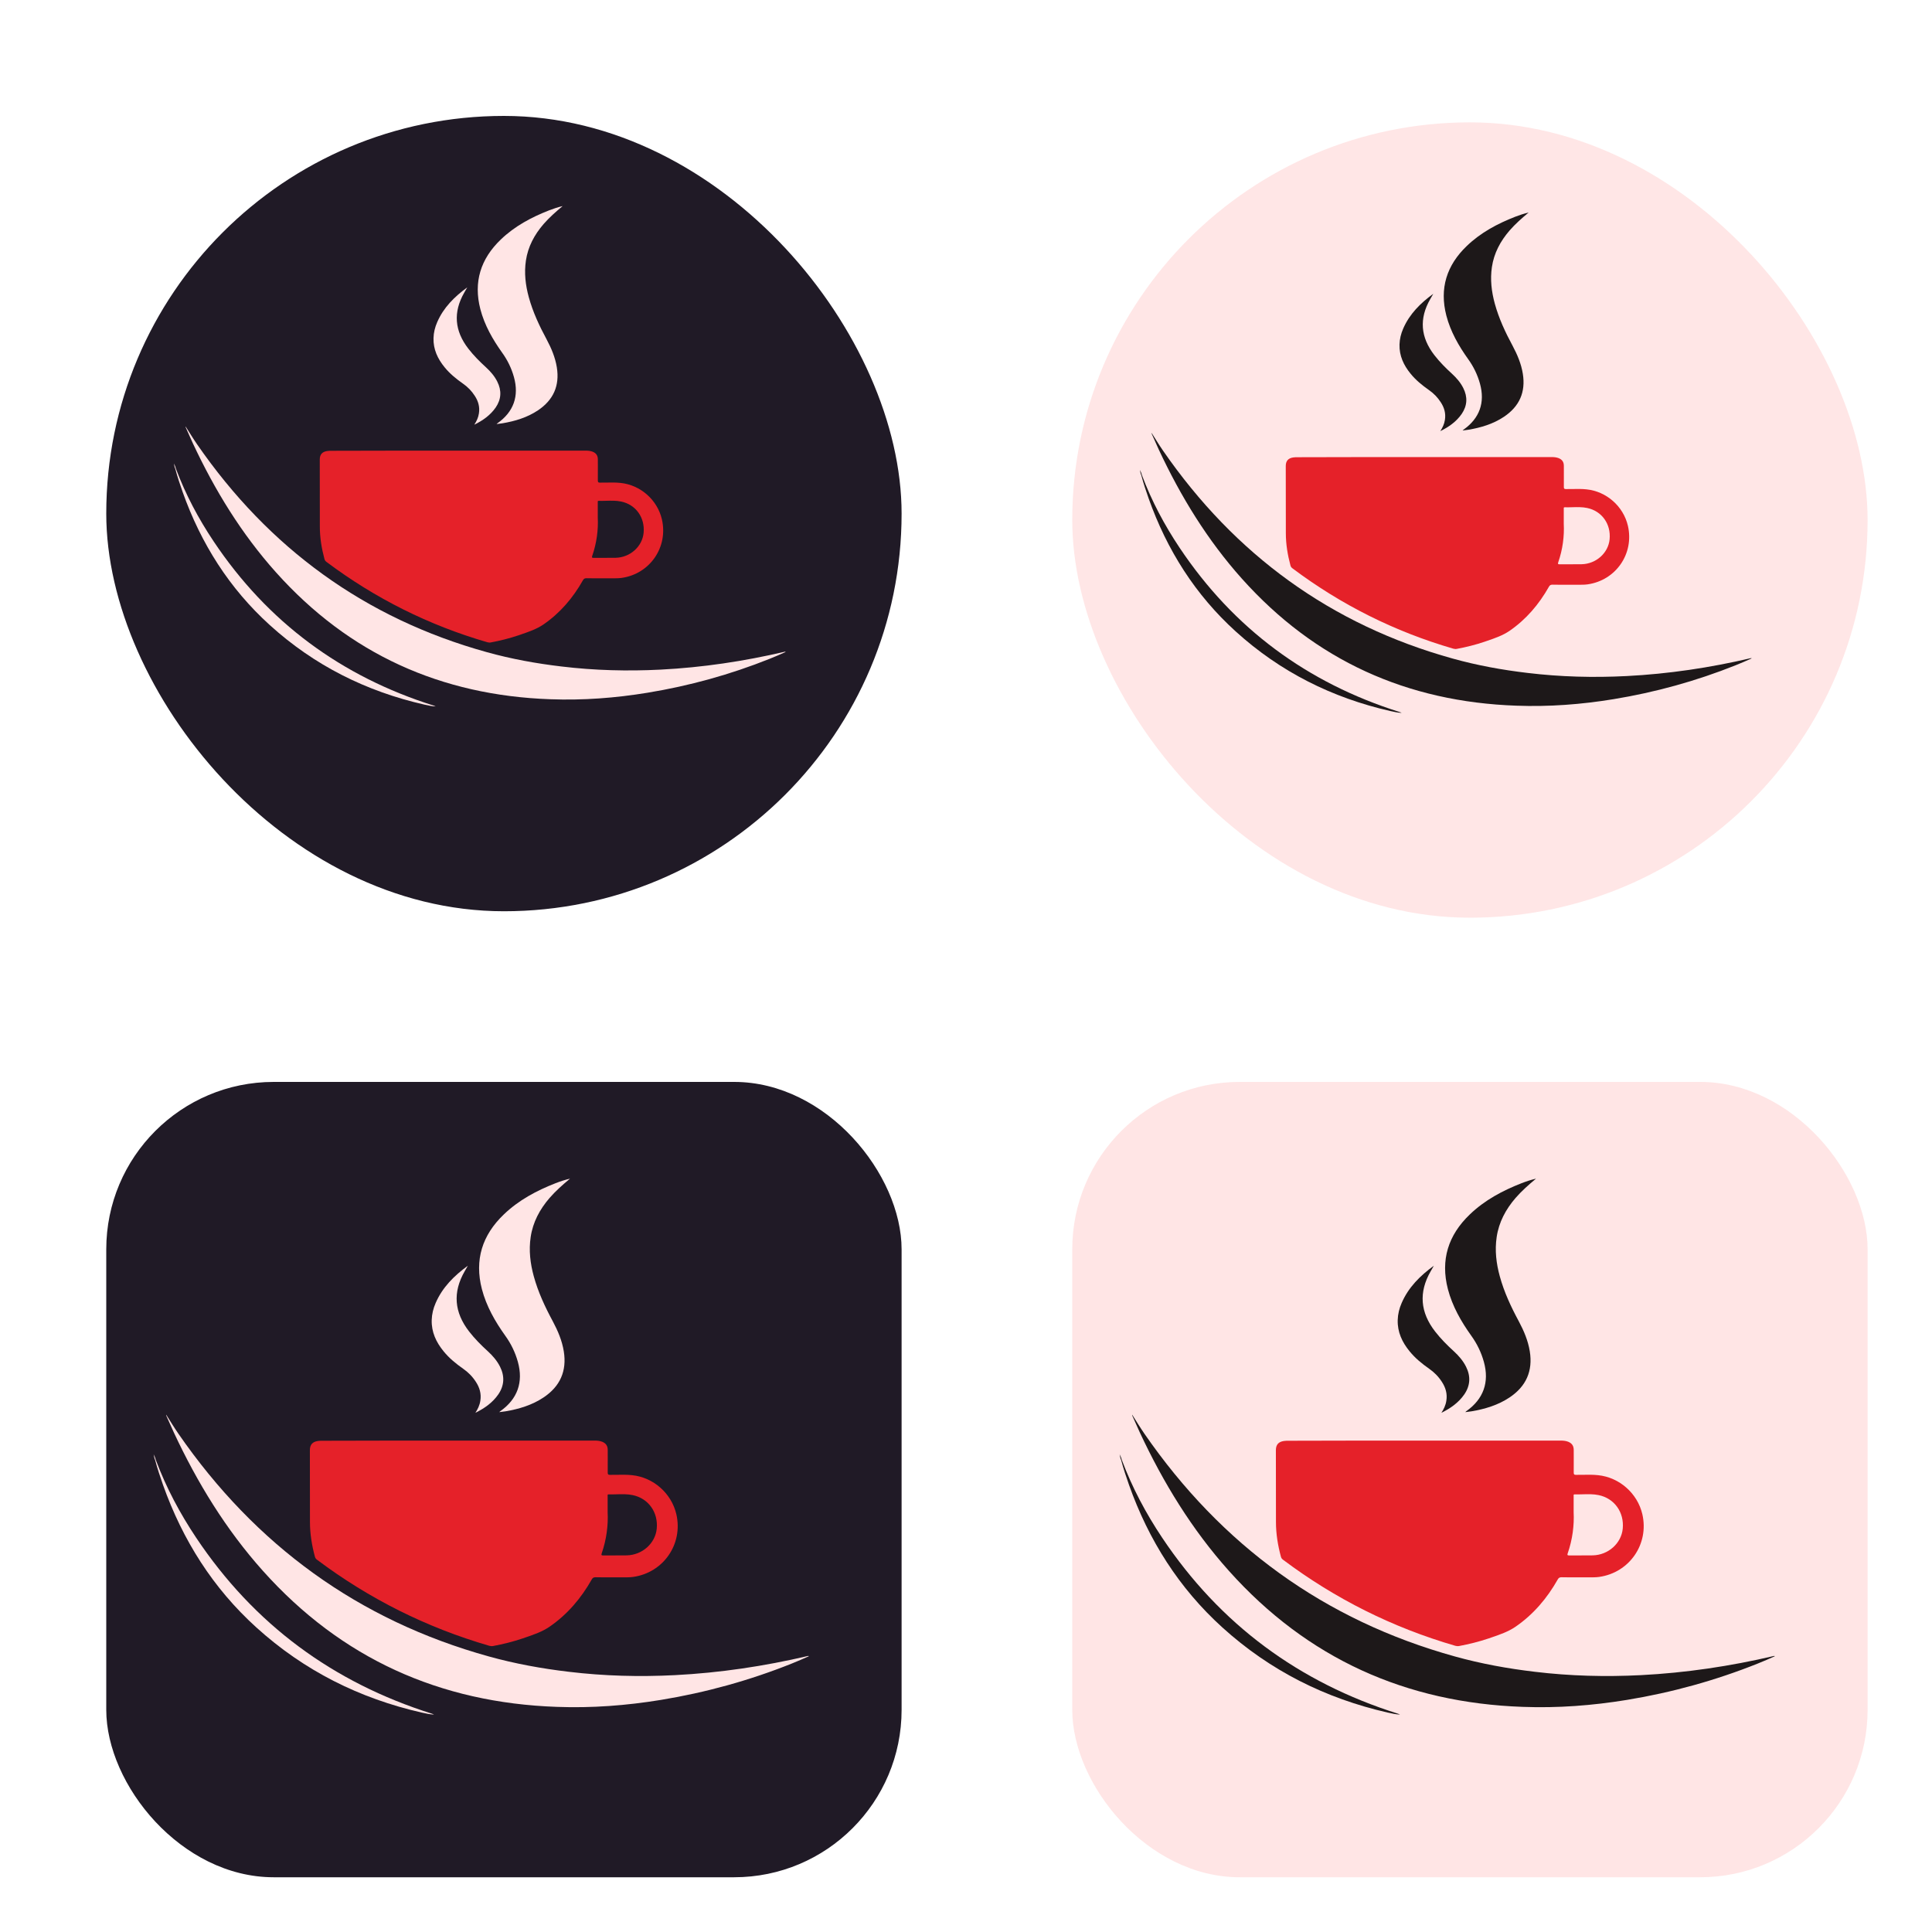 <svg width="600" height="600" viewBox="0 0 600 600" fill="none" xmlns="http://www.w3.org/2000/svg">
<g filter="url(#filter0_d_716_43)">
<rect x="326" y="326" width="247" height="247" rx="52" fill="#FFE5E5"/>
</g>
<path d="M351.603 439.342C352.902 441.379 354.098 443.365 355.422 445.275C379.304 479.825 411.232 503.172 451.816 514.425C459.964 516.691 468.238 518.194 476.64 519.186C487.614 520.51 498.613 520.79 509.612 520.23C523.564 519.517 537.338 517.455 550.934 514.273C551.011 514.247 551.087 514.273 551.214 514.349C550.323 514.731 549.458 515.138 548.567 515.52C547.675 515.902 546.759 516.284 545.868 516.64C532.756 521.885 519.21 525.628 505.258 527.919C494.539 529.676 483.769 530.491 472.923 530.084C436.591 528.811 406.013 515.062 381.672 487.87C370.164 475.012 361.278 460.475 353.997 444.893C353.182 443.136 352.418 441.379 351.629 439.622C351.603 439.597 351.603 439.521 351.603 439.342Z" fill="#1D1819"/>
<path d="M477.023 366.041C474.783 367.9 472.593 369.835 470.684 372.024C467.628 375.563 465.49 379.535 464.802 384.194C464.191 388.319 464.675 392.367 465.77 396.364C467.119 401.278 469.258 405.861 471.677 410.342C473.255 413.296 474.554 416.351 475.088 419.661C476.081 425.797 473.943 430.558 468.799 433.995C465.21 436.388 461.187 437.585 456.986 438.298C456.375 438.4 455.764 438.476 455.051 438.553C455.204 438.4 455.28 438.323 455.356 438.272C460.703 434.504 462.587 429.259 460.83 422.945C460.016 420.017 458.717 417.318 456.935 414.849C453.752 410.393 451.053 405.683 449.653 400.336C447.311 391.272 449.755 383.583 456.451 377.167C461.085 372.712 466.635 369.758 472.568 367.441C474.019 366.881 475.496 366.397 477.023 366.041Z" fill="#1D1819"/>
<path d="M447.641 438.756C448.38 437.61 448.965 436.413 449.169 435.038C449.526 432.874 448.965 430.939 447.794 429.157C446.75 427.527 445.426 426.178 443.848 425.083C441.607 423.505 439.494 421.799 437.763 419.66C435.446 416.834 433.969 413.677 434.071 409.96C434.122 408.127 434.555 406.344 435.293 404.664C437.406 399.775 441.047 396.186 445.299 393.079C444.968 393.665 444.637 394.225 444.306 394.811C440.538 401.354 441.073 407.566 445.681 413.499C447.412 415.739 449.424 417.751 451.511 419.66C453.014 421.035 454.363 422.588 455.28 424.421C456.782 427.4 456.629 430.303 454.745 433.052C452.937 435.649 450.442 437.381 447.641 438.756Z" fill="#1D1819"/>
<path d="M348.397 453.421C351.605 461.976 355.857 469.97 360.924 477.558C378.873 504.418 403.366 522.495 434.123 532.196C434.352 532.272 434.555 532.349 434.784 532.476C433.511 532.425 432.264 532.145 431.016 531.865C411.641 527.46 394.404 518.829 379.637 505.437C366.143 493.216 356.723 478.296 350.638 461.186C349.746 458.666 348.906 456.145 348.219 453.574C348.193 453.395 348.27 453.37 348.397 453.421Z" fill="#1D1819"/>
<path d="M348.396 453.421C348.346 453.472 348.295 453.523 348.244 453.574C347.913 452.988 347.862 452.301 347.709 451.664C348.015 452.199 348.244 452.784 348.396 453.421Z" fill="#1D1819"/>
<path fill-rule="evenodd" clip-rule="evenodd" d="M484.584 447.387H442.39C428.337 447.387 414.26 447.387 400.208 447.438C399.699 447.438 399.189 447.438 398.706 447.514C397.025 447.769 396.236 448.685 396.236 450.366C396.236 457.826 396.236 465.26 396.261 472.694C396.261 476.335 396.847 479.9 397.789 483.413C397.891 483.846 398.12 484.152 398.477 484.406C414.669 496.551 432.492 505.462 451.944 511.114C452.351 511.216 452.707 511.267 453.115 511.191C456.246 510.605 459.327 509.841 462.332 508.823C462.651 508.712 462.971 508.602 463.291 508.492C465.829 507.62 468.368 506.748 470.606 505.233C476.182 501.414 480.459 496.373 483.769 490.517C484.049 490.008 484.355 489.829 484.94 489.829C486.735 489.868 488.514 489.863 490.301 489.858C490.898 489.856 491.496 489.855 492.095 489.855C492.545 489.847 492.992 489.851 493.438 489.854C494.507 489.863 495.567 489.871 496.627 489.728C506.047 488.404 512.183 479.518 510.045 470.25C508.542 463.783 502.941 458.818 496.321 458.131C494.763 457.958 493.192 457.985 491.626 458.012C490.89 458.025 490.154 458.037 489.422 458.029C488.861 458.029 488.734 457.876 488.734 457.316C488.751 455.756 488.745 454.206 488.74 452.653C488.737 451.875 488.734 451.096 488.734 450.315C488.734 449.042 488.199 448.227 487.003 447.743C486.214 447.438 485.399 447.387 484.584 447.387ZM488.709 464.649V469.639C488.912 473.586 488.378 478.067 486.85 482.446C486.672 482.981 486.85 483.057 487.334 483.057C488.381 483.046 489.424 483.049 490.467 483.052C491.856 483.056 493.244 483.061 494.641 483.031C499.478 482.93 503.527 479.289 503.959 474.731C504.443 469.665 501.388 465.336 496.474 464.318C494.844 463.978 493.18 464.024 491.52 464.069C490.691 464.092 489.862 464.114 489.04 464.089C488.676 464.067 488.69 464.298 488.703 464.523C488.706 464.566 488.709 464.608 488.709 464.649Z" fill="#E52129"/>
<g filter="url(#filter1_d_716_43)">
<rect x="326" y="28" width="247" height="247" rx="123.5" fill="#FFE6E6"/>
</g>
<path d="M357.636 134.437C358.848 136.338 359.965 138.192 361.202 139.975C383.499 172.232 413.307 194.03 451.198 204.537C458.805 206.652 466.531 208.055 474.375 208.982C484.62 210.218 494.889 210.479 505.158 209.957C518.185 209.291 531.045 207.366 543.739 204.394C543.81 204.37 543.881 204.394 544 204.465C543.168 204.822 542.36 205.202 541.528 205.559C540.696 205.915 539.84 206.272 539.008 206.605C526.766 211.502 514.12 214.996 501.093 217.135C491.086 218.776 481.031 219.536 470.904 219.156C436.983 217.967 408.434 205.131 385.709 179.744C374.965 167.739 366.669 154.166 359.87 139.619C359.11 137.978 358.397 136.338 357.66 134.698C357.636 134.674 357.636 134.603 357.636 134.437Z" fill="#1D1819"/>
<path d="M474.732 66C472.641 67.735 470.596 69.542 468.813 71.586C465.961 74.89 463.964 78.599 463.322 82.949C462.752 86.799 463.204 90.579 464.226 94.311C465.486 98.899 467.482 103.178 469.741 107.361C471.214 110.119 472.427 112.971 472.926 116.061C473.853 121.79 471.856 126.235 467.054 129.444C463.703 131.679 459.947 132.796 456.025 133.462C455.454 133.557 454.884 133.628 454.218 133.699C454.361 133.557 454.432 133.485 454.503 133.438C459.495 129.92 461.254 125.023 459.614 119.128C458.853 116.394 457.641 113.874 455.977 111.569C453.006 107.409 450.486 103.011 449.179 98.019C446.992 89.557 449.274 82.378 455.526 76.388C459.852 72.228 465.034 69.471 470.573 67.307C471.927 66.784 473.306 66.333 474.732 66Z" fill="#1D1819"/>
<path d="M447.301 133.889C447.99 132.82 448.537 131.702 448.727 130.419C449.06 128.398 448.537 126.592 447.443 124.928C446.469 123.406 445.232 122.147 443.759 121.124C441.667 119.651 439.694 118.058 438.077 116.061C435.914 113.423 434.536 110.475 434.631 107.004C434.678 105.293 435.082 103.629 435.772 102.06C437.745 97.496 441.144 94.144 445.114 91.244C444.805 91.791 444.496 92.314 444.187 92.861C440.668 98.97 441.168 104.77 445.47 110.309C447.087 112.4 448.964 114.278 450.914 116.061C452.316 117.345 453.576 118.795 454.432 120.506C455.834 123.288 455.692 125.997 453.933 128.565C452.245 130.989 449.915 132.606 447.301 133.889Z" fill="#1D1819"/>
<path d="M354.642 147.581C357.638 155.568 361.607 163.032 366.338 170.115C383.096 195.194 405.964 212.071 434.679 221.128C434.893 221.199 435.083 221.27 435.297 221.389C434.108 221.342 432.943 221.08 431.779 220.819C413.689 216.706 397.596 208.648 383.809 196.144C371.211 184.734 362.415 170.805 356.734 154.831C355.902 152.477 355.118 150.124 354.476 147.723C354.452 147.557 354.524 147.533 354.642 147.581Z" fill="#1D1819"/>
<path d="M354.642 147.58C354.594 147.628 354.547 147.676 354.499 147.723C354.19 147.176 354.143 146.535 354 145.94C354.285 146.439 354.499 146.986 354.642 147.58Z" fill="#1D1819"/>
<path fill-rule="evenodd" clip-rule="evenodd" d="M481.791 141.948H442.397C429.278 141.948 416.134 141.948 403.015 141.995C402.539 141.995 402.064 141.995 401.612 142.066C400.043 142.304 399.307 143.16 399.307 144.729C399.307 151.694 399.307 158.635 399.33 165.576C399.33 168.975 399.877 172.303 400.757 175.583C400.852 175.987 401.066 176.273 401.398 176.51C416.517 187.849 433.156 196.169 451.317 201.446C451.698 201.541 452.03 201.589 452.411 201.517C455.334 200.971 458.211 200.257 461.016 199.307C461.314 199.203 461.613 199.1 461.912 198.997C464.281 198.183 466.652 197.369 468.741 195.955C473.947 192.389 477.941 187.683 481.031 182.215C481.292 181.74 481.577 181.574 482.124 181.574C483.799 181.609 485.461 181.605 487.129 181.6C487.686 181.599 488.244 181.597 488.804 181.597C489.224 181.59 489.642 181.594 490.058 181.597C491.056 181.605 492.045 181.613 493.035 181.478C501.83 180.242 507.559 171.946 505.562 163.294C504.16 157.256 498.93 152.621 492.75 151.979C491.294 151.817 489.828 151.842 488.366 151.868C487.678 151.879 486.992 151.891 486.308 151.884C485.785 151.884 485.666 151.741 485.666 151.218C485.682 149.761 485.677 148.315 485.671 146.865C485.669 146.138 485.666 145.411 485.666 144.681C485.666 143.493 485.167 142.732 484.05 142.28C483.313 141.995 482.552 141.948 481.791 141.948ZM485.642 158.064V162.723C485.832 166.408 485.333 170.591 483.907 174.68C483.741 175.179 483.907 175.25 484.359 175.25C485.337 175.24 486.311 175.243 487.284 175.246C488.581 175.25 489.877 175.254 491.181 175.227C495.697 175.132 499.477 171.732 499.881 167.477C500.333 162.747 497.48 158.706 492.892 157.755C491.371 157.438 489.817 157.48 488.267 157.523C487.493 157.544 486.719 157.565 485.951 157.541C485.612 157.521 485.625 157.736 485.637 157.947C485.64 157.987 485.642 158.026 485.642 158.064Z" fill="#E52129"/>
<g filter="url(#filter2_d_716_43)">
<rect x="26" y="26" width="247" height="247" rx="123.5" fill="#201A26"/>
</g>
<path d="M57.636 132.437C58.848 134.338 59.965 136.192 61.202 137.975C83.499 170.232 113.307 192.03 151.198 202.537C158.805 204.652 166.531 206.055 174.375 206.982C184.62 208.218 194.889 208.479 205.158 207.957C218.185 207.291 231.045 205.366 243.739 202.394C243.81 202.37 243.881 202.394 244 202.465C243.168 202.822 242.36 203.202 241.528 203.559C240.696 203.915 239.84 204.272 239.008 204.605C226.766 209.502 214.12 212.996 201.093 215.135C191.086 216.776 181.031 217.536 170.904 217.156C136.983 215.967 108.434 203.131 85.709 177.744C74.965 165.739 66.669 152.166 59.87 137.619C59.11 135.978 58.397 134.338 57.66 132.698C57.636 132.674 57.636 132.603 57.636 132.437Z" fill="#FFE5E5"/>
<path d="M174.732 64C172.641 65.735 170.596 67.542 168.813 69.586C165.961 72.89 163.964 76.599 163.322 80.949C162.752 84.799 163.204 88.579 164.226 92.311C165.486 96.899 167.482 101.178 169.741 105.361C171.214 108.119 172.427 110.971 172.926 114.061C173.853 119.79 171.856 124.235 167.054 127.444C163.703 129.679 159.947 130.796 156.025 131.462C155.454 131.557 154.884 131.628 154.218 131.699C154.361 131.557 154.432 131.485 154.503 131.438C159.495 127.92 161.254 123.023 159.614 117.128C158.853 114.394 157.641 111.874 155.977 109.569C153.006 105.409 150.486 101.011 149.179 96.019C146.992 87.557 149.274 80.378 155.526 74.388C159.852 70.228 165.034 67.471 170.573 65.307C171.927 64.784 173.306 64.333 174.732 64Z" fill="#FFE5E5"/>
<path d="M147.301 131.889C147.99 130.82 148.537 129.702 148.727 128.419C149.06 126.398 148.537 124.592 147.443 122.928C146.469 121.406 145.232 120.147 143.759 119.124C141.667 117.651 139.694 116.058 138.077 114.061C135.914 111.423 134.536 108.475 134.631 105.004C134.678 103.293 135.082 101.629 135.772 100.06C137.745 95.496 141.144 92.144 145.114 89.244C144.805 89.791 144.496 90.314 144.187 90.861C140.668 96.97 141.168 102.77 145.47 108.309C147.087 110.4 148.964 112.278 150.914 114.061C152.316 115.345 153.576 116.795 154.432 118.506C155.834 121.288 155.692 123.997 153.933 126.565C152.245 128.989 149.915 130.606 147.301 131.889Z" fill="#FFE5E5"/>
<path d="M54.642 145.581C57.638 153.568 61.607 161.032 66.338 168.115C83.096 193.194 105.964 210.071 134.679 219.128C134.893 219.199 135.083 219.27 135.297 219.389C134.108 219.342 132.943 219.08 131.779 218.819C113.689 214.706 97.596 206.648 83.809 194.144C71.211 182.734 62.416 168.805 56.734 152.831C55.902 150.477 55.118 148.124 54.476 145.723C54.452 145.557 54.524 145.533 54.642 145.581Z" fill="#FFE5E5"/>
<path d="M54.642 145.58C54.594 145.628 54.547 145.676 54.499 145.723C54.19 145.176 54.143 144.535 54 143.94C54.285 144.439 54.499 144.986 54.642 145.58Z" fill="#FFE5E5"/>
<path fill-rule="evenodd" clip-rule="evenodd" d="M181.791 139.948H142.397C129.278 139.948 116.134 139.948 103.015 139.995C102.539 139.995 102.064 139.995 101.612 140.066C100.043 140.304 99.307 141.16 99.307 142.729C99.307 149.694 99.307 156.635 99.33 163.576C99.33 166.975 99.877 170.303 100.757 173.583C100.852 173.987 101.066 174.273 101.398 174.51C116.517 185.849 133.156 194.169 151.317 199.446C151.698 199.541 152.03 199.589 152.411 199.517C155.334 198.971 158.211 198.257 161.016 197.307C161.314 197.203 161.613 197.1 161.912 196.997C164.281 196.183 166.652 195.369 168.741 193.955C173.947 190.389 177.941 185.683 181.031 180.215C181.292 179.74 181.577 179.574 182.124 179.574C183.799 179.609 185.461 179.605 187.129 179.6C187.686 179.599 188.244 179.597 188.804 179.597C189.224 179.59 189.642 179.594 190.058 179.597C191.056 179.605 192.045 179.613 193.035 179.478C201.83 178.242 207.559 169.946 205.562 161.294C204.16 155.256 198.93 150.621 192.75 149.979C191.294 149.817 189.828 149.842 188.366 149.868C187.678 149.879 186.992 149.891 186.308 149.884C185.785 149.884 185.666 149.741 185.666 149.218C185.682 147.761 185.677 146.315 185.671 144.865C185.669 144.138 185.666 143.411 185.666 142.681C185.666 141.493 185.167 140.732 184.05 140.28C183.313 139.995 182.552 139.948 181.791 139.948ZM185.642 156.064V160.723C185.832 164.408 185.333 168.591 183.907 172.68C183.741 173.179 183.907 173.25 184.359 173.25C185.337 173.24 186.311 173.243 187.284 173.246C188.581 173.25 189.877 173.254 191.181 173.227C195.697 173.132 199.477 169.732 199.881 165.477C200.333 160.747 197.48 156.706 192.892 155.755C191.371 155.438 189.817 155.48 188.267 155.523C187.493 155.544 186.719 155.565 185.951 155.541C185.612 155.521 185.625 155.736 185.637 155.947C185.64 155.987 185.642 156.026 185.642 156.064Z" fill="#E52129"/>
<g filter="url(#filter3_d_716_43)">
<rect x="26" y="326" width="247" height="247" rx="52" fill="#201A26"/>
</g>
<path d="M51.603 439.342C52.902 441.379 54.098 443.365 55.422 445.275C79.305 479.825 111.232 503.172 151.816 514.425C159.964 516.691 168.238 518.194 176.64 519.186C187.614 520.51 198.613 520.79 209.612 520.23C223.564 519.517 237.338 517.455 250.934 514.273C251.011 514.247 251.087 514.273 251.214 514.349C250.323 514.731 249.458 515.138 248.567 515.52C247.675 515.902 246.759 516.284 245.868 516.64C232.756 521.885 219.211 525.628 205.258 527.919C194.539 529.676 183.769 530.491 172.923 530.084C136.591 528.811 106.013 515.062 81.672 487.87C70.164 475.012 61.278 460.475 53.997 444.893C53.182 443.136 52.418 441.379 51.629 439.622C51.603 439.597 51.603 439.521 51.603 439.342Z" fill="#FFE5E5"/>
<path d="M177.023 366.041C174.783 367.9 172.593 369.835 170.684 372.024C167.628 375.563 165.49 379.535 164.802 384.194C164.191 388.319 164.675 392.367 165.77 396.364C167.119 401.278 169.258 405.861 171.677 410.342C173.255 413.296 174.554 416.351 175.088 419.661C176.081 425.797 173.942 430.558 168.799 433.995C165.21 436.388 161.187 437.585 156.986 438.298C156.375 438.4 155.764 438.476 155.051 438.553C155.204 438.4 155.28 438.323 155.356 438.272C160.703 434.504 162.587 429.259 160.83 422.945C160.016 420.017 158.717 417.318 156.935 414.849C153.752 410.393 151.053 405.683 149.653 400.336C147.311 391.272 149.755 383.583 156.451 377.167C161.085 372.712 166.635 369.758 172.568 367.441C174.019 366.881 175.496 366.397 177.023 366.041Z" fill="#FFE5E5"/>
<path d="M147.641 438.756C148.38 437.61 148.965 436.413 149.169 435.038C149.526 432.874 148.965 430.939 147.794 429.157C146.75 427.527 145.426 426.178 143.848 425.083C141.607 423.505 139.494 421.799 137.763 419.66C135.446 416.834 133.969 413.677 134.071 409.96C134.122 408.127 134.555 406.344 135.293 404.664C137.406 399.775 141.047 396.186 145.299 393.079C144.968 393.665 144.637 394.225 144.306 394.811C140.538 401.354 141.073 407.566 145.681 413.499C147.412 415.739 149.424 417.751 151.511 419.66C153.014 421.035 154.363 422.588 155.28 424.421C156.782 427.4 156.629 430.303 154.745 433.052C152.937 435.649 150.442 437.381 147.641 438.756Z" fill="#FFE5E5"/>
<path d="M48.397 453.421C51.605 461.976 55.857 469.97 60.924 477.558C78.873 504.418 103.366 522.495 134.123 532.196C134.352 532.272 134.555 532.349 134.784 532.476C133.511 532.425 132.264 532.145 131.016 531.865C111.641 527.46 94.404 518.829 79.637 505.437C66.143 493.216 56.723 478.296 50.638 461.186C49.746 458.666 48.906 456.145 48.219 453.574C48.193 453.395 48.27 453.37 48.397 453.421Z" fill="#FFE5E5"/>
<path d="M48.396 453.421C48.346 453.472 48.295 453.523 48.244 453.574C47.913 452.988 47.862 452.301 47.709 451.664C48.014 452.199 48.244 452.784 48.396 453.421Z" fill="#FFE5E5"/>
<path fill-rule="evenodd" clip-rule="evenodd" d="M184.584 447.387H142.39C128.337 447.387 114.26 447.387 100.208 447.438C99.699 447.438 99.189 447.438 98.706 447.514C97.025 447.769 96.236 448.685 96.236 450.366C96.236 457.826 96.236 465.26 96.261 472.694C96.261 476.335 96.847 479.9 97.789 483.413C97.891 483.846 98.12 484.152 98.477 484.406C114.669 496.551 132.492 505.462 151.944 511.114C152.351 511.216 152.707 511.267 153.115 511.191C156.246 510.605 159.327 509.841 162.332 508.823C162.651 508.712 162.971 508.602 163.291 508.492C165.829 507.62 168.368 506.748 170.606 505.233C176.182 501.414 180.459 496.373 183.769 490.517C184.049 490.008 184.355 489.829 184.94 489.829C186.735 489.868 188.514 489.863 190.301 489.858C190.898 489.856 191.496 489.855 192.095 489.855C192.545 489.847 192.992 489.851 193.438 489.854C194.507 489.863 195.567 489.871 196.627 489.728C206.047 488.404 212.183 479.518 210.045 470.25C208.542 463.783 202.941 458.818 196.321 458.131C194.763 457.958 193.192 457.985 191.626 458.012C190.89 458.025 190.154 458.037 189.422 458.029C188.861 458.029 188.734 457.876 188.734 457.316C188.751 455.756 188.745 454.206 188.74 452.653C188.737 451.875 188.734 451.096 188.734 450.315C188.734 449.042 188.199 448.227 187.003 447.743C186.214 447.438 185.399 447.387 184.584 447.387ZM188.709 464.649V469.639C188.912 473.586 188.378 478.067 186.85 482.446C186.672 482.981 186.85 483.057 187.334 483.057C188.381 483.046 189.424 483.049 190.467 483.052C191.856 483.056 193.244 483.061 194.641 483.031C199.478 482.93 203.527 479.289 203.959 474.731C204.443 469.665 201.388 465.336 196.474 464.318C194.844 463.978 193.18 464.024 191.52 464.069C190.691 464.092 189.862 464.114 189.04 464.089C188.676 464.067 188.69 464.298 188.703 464.523C188.706 464.566 188.709 464.608 188.709 464.649Z" fill="#E52129"/>
<defs>
<filter id="filter0_d_716_43" x="326" y="326" width="258" height="261" filterUnits="userSpaceOnUse" color-interpolation-filters="sRGB">
<feFlood flood-opacity="0" result="BackgroundImageFix"/>
<feColorMatrix in="SourceAlpha" type="matrix" values="0 0 0 0 0 0 0 0 0 0 0 0 0 0 0 0 0 0 127 0" result="hardAlpha"/>
<feOffset dx="7" dy="10"/>
<feGaussianBlur stdDeviation="2"/>
<feComposite in2="hardAlpha" operator="out"/>
<feColorMatrix type="matrix" values="0 0 0 0 0 0 0 0 0 0 0 0 0 0 0 0 0 0 0.25 0"/>
<feBlend mode="normal" in2="BackgroundImageFix" result="effect1_dropShadow_716_43"/>
<feBlend mode="normal" in="SourceGraphic" in2="effect1_dropShadow_716_43" result="shape"/>
</filter>
<filter id="filter1_d_716_43" x="326" y="28" width="258" height="261" filterUnits="userSpaceOnUse" color-interpolation-filters="sRGB">
<feFlood flood-opacity="0" result="BackgroundImageFix"/>
<feColorMatrix in="SourceAlpha" type="matrix" values="0 0 0 0 0 0 0 0 0 0 0 0 0 0 0 0 0 0 127 0" result="hardAlpha"/>
<feOffset dx="7" dy="10"/>
<feGaussianBlur stdDeviation="2"/>
<feComposite in2="hardAlpha" operator="out"/>
<feColorMatrix type="matrix" values="0 0 0 0 0 0 0 0 0 0 0 0 0 0 0 0 0 0 0.25 0"/>
<feBlend mode="normal" in2="BackgroundImageFix" result="effect1_dropShadow_716_43"/>
<feBlend mode="normal" in="SourceGraphic" in2="effect1_dropShadow_716_43" result="shape"/>
</filter>
<filter id="filter2_d_716_43" x="26" y="26" width="258" height="261" filterUnits="userSpaceOnUse" color-interpolation-filters="sRGB">
<feFlood flood-opacity="0" result="BackgroundImageFix"/>
<feColorMatrix in="SourceAlpha" type="matrix" values="0 0 0 0 0 0 0 0 0 0 0 0 0 0 0 0 0 0 127 0" result="hardAlpha"/>
<feOffset dx="7" dy="10"/>
<feGaussianBlur stdDeviation="2"/>
<feComposite in2="hardAlpha" operator="out"/>
<feColorMatrix type="matrix" values="0 0 0 0 0 0 0 0 0 0 0 0 0 0 0 0 0 0 0.25 0"/>
<feBlend mode="normal" in2="BackgroundImageFix" result="effect1_dropShadow_716_43"/>
<feBlend mode="normal" in="SourceGraphic" in2="effect1_dropShadow_716_43" result="shape"/>
</filter>
<filter id="filter3_d_716_43" x="26" y="326" width="258" height="261" filterUnits="userSpaceOnUse" color-interpolation-filters="sRGB">
<feFlood flood-opacity="0" result="BackgroundImageFix"/>
<feColorMatrix in="SourceAlpha" type="matrix" values="0 0 0 0 0 0 0 0 0 0 0 0 0 0 0 0 0 0 127 0" result="hardAlpha"/>
<feOffset dx="7" dy="10"/>
<feGaussianBlur stdDeviation="2"/>
<feComposite in2="hardAlpha" operator="out"/>
<feColorMatrix type="matrix" values="0 0 0 0 0 0 0 0 0 0 0 0 0 0 0 0 0 0 0.25 0"/>
<feBlend mode="normal" in2="BackgroundImageFix" result="effect1_dropShadow_716_43"/>
<feBlend mode="normal" in="SourceGraphic" in2="effect1_dropShadow_716_43" result="shape"/>
</filter>
</defs>
</svg>
